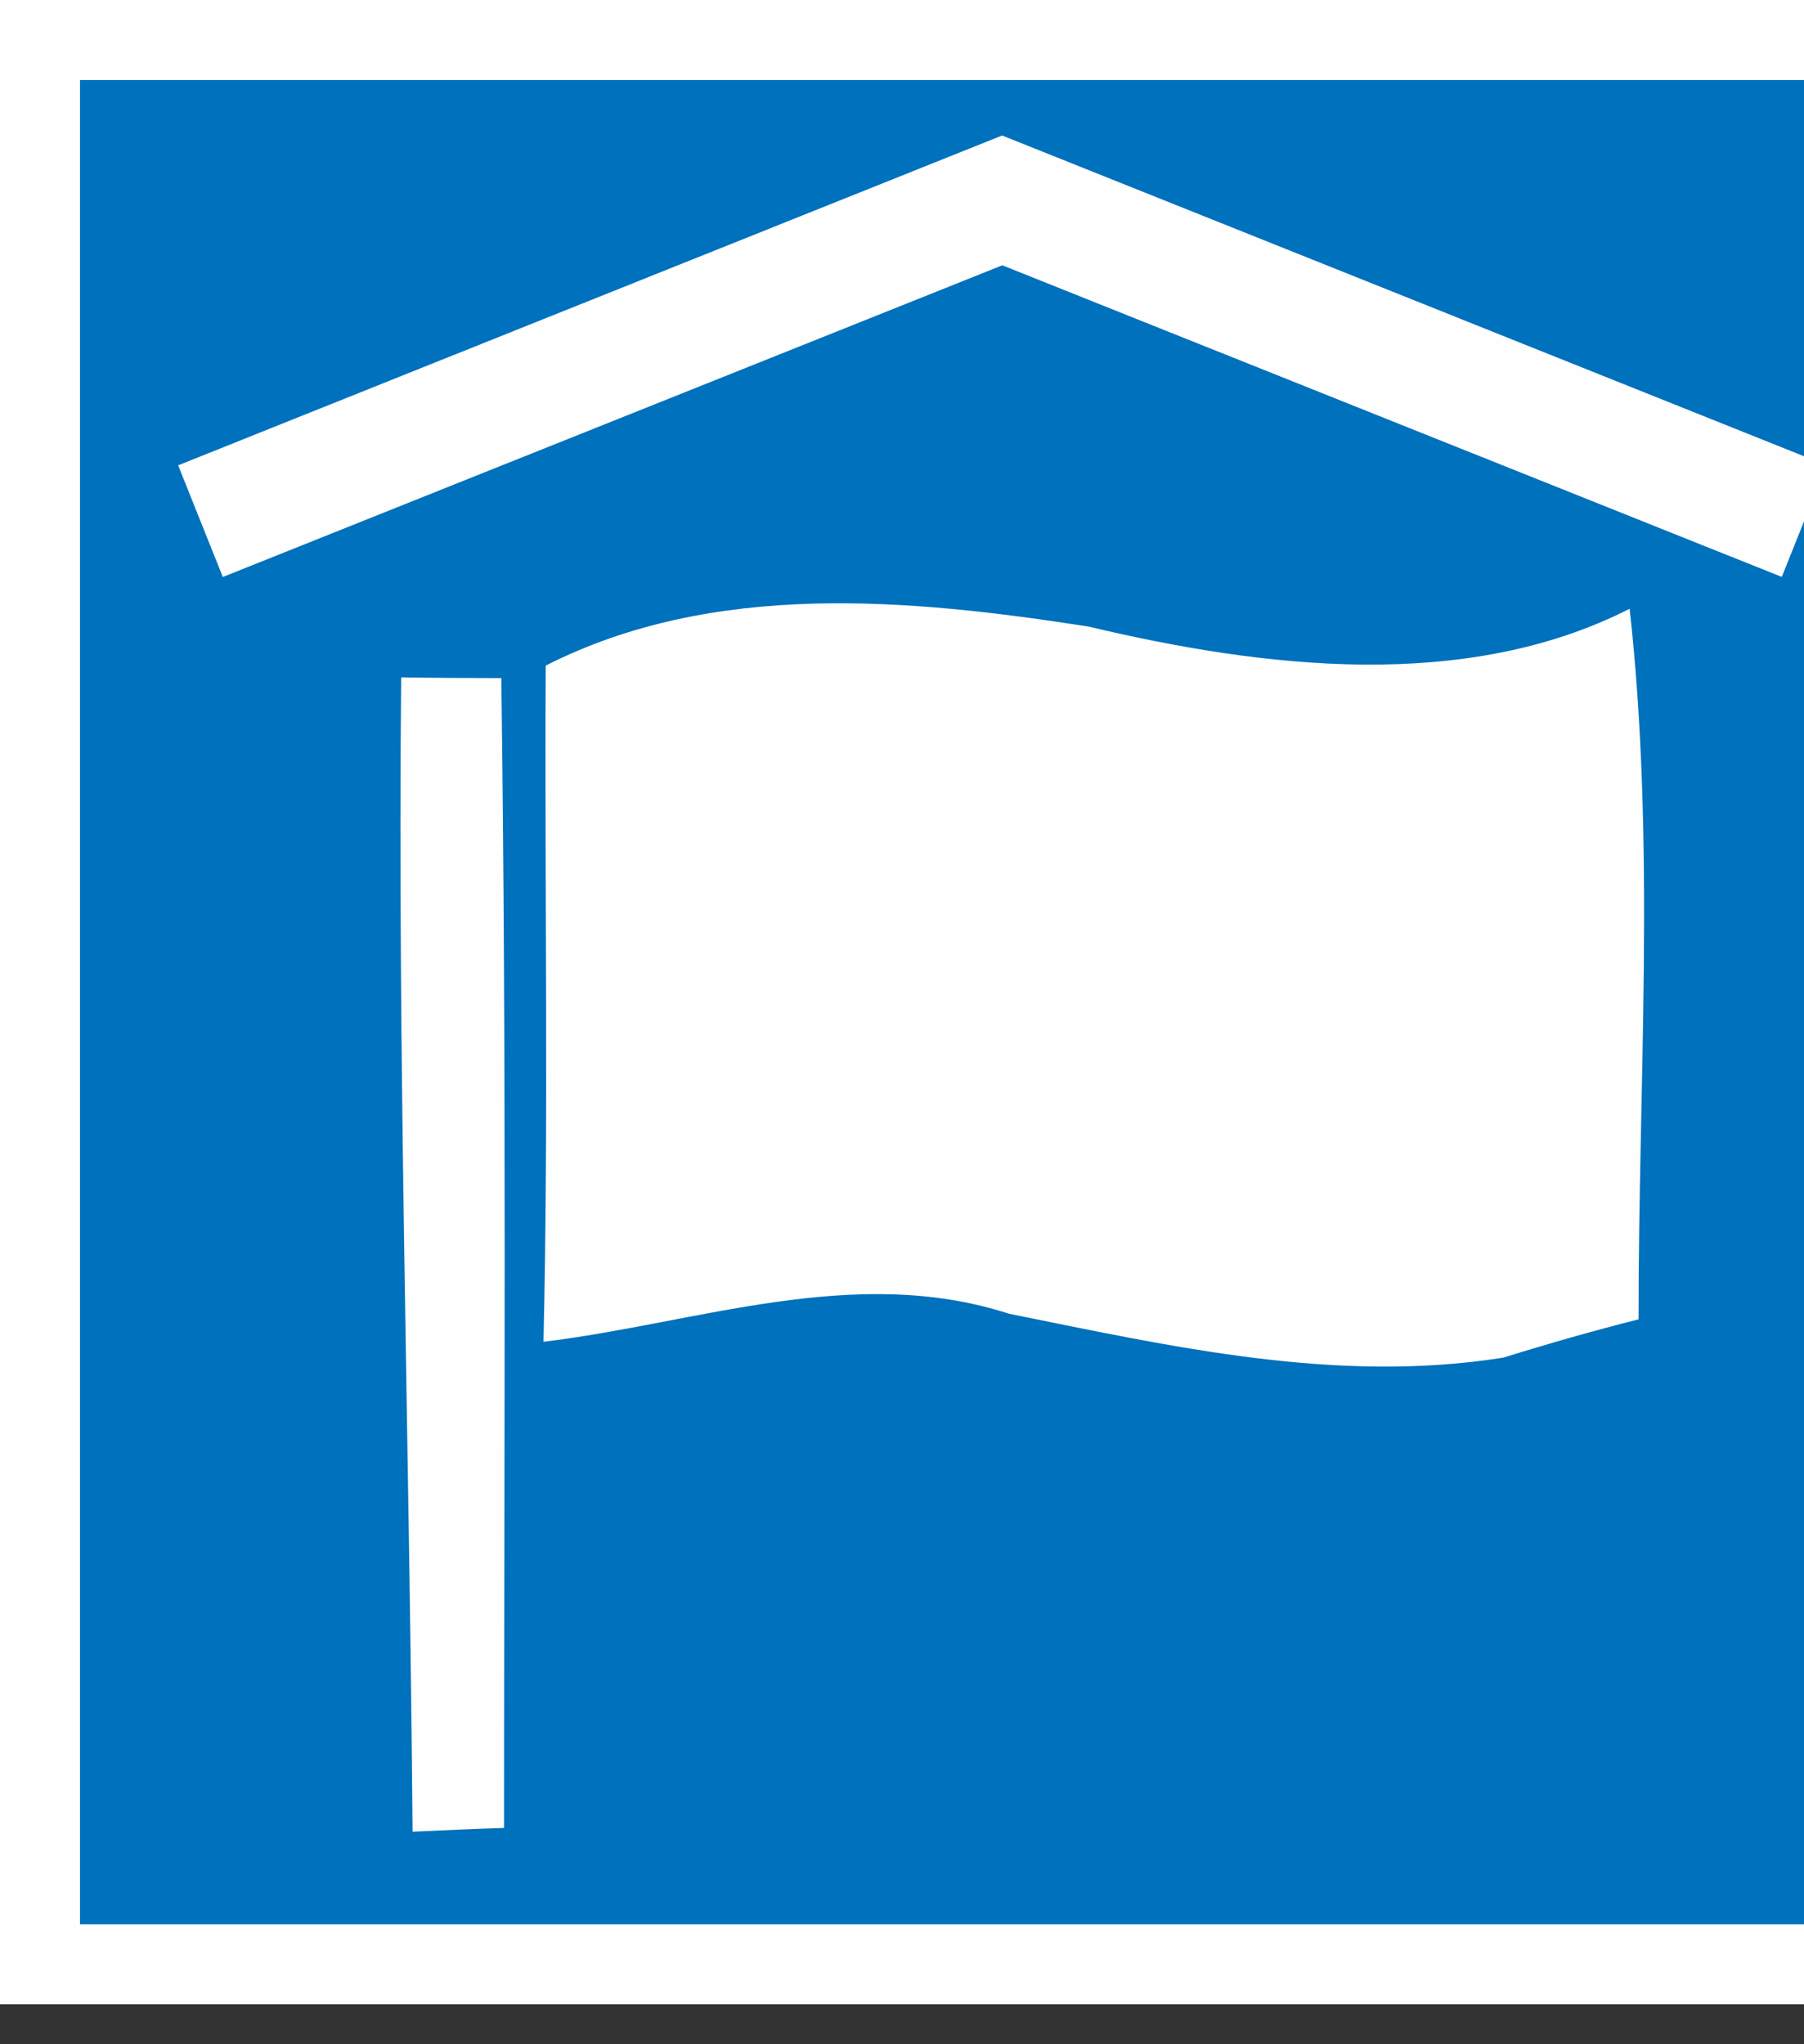<svg width="45" height="51" viewBox="0 0 45 51" fill="none" xmlns="http://www.w3.org/2000/svg">
<rect x="0" y="0" width="45" height="51" fill="#333333" stroke="none"/>
<path d="M49.004 1H1V49.004H49.004V1Z" fill="#0071BC"/>
<path d="M0 0V50.002H50V0H0ZM1.996 48.006V1.998H48L48.004 48.006H1.996ZM4.444 11.609L5.558 14.395L25.002 6.619L44.446 14.393L45.56 11.607L24.998 3.38L4.444 11.609Z" fill="#FEFEFF"/>
<path d="M10.007 16.899C9.913 26.498 10.215 36.105 10.291 45.698C10.859 45.67 11.995 45.62 12.573 45.604C12.573 36.045 12.637 26.484 12.505 16.917C11.957 16.917 10.557 16.911 10.007 16.899ZM40.651 15.187C36.549 17.277 31.491 16.663 27.16 15.633C22.67 14.933 17.799 14.481 13.613 16.605C13.583 22.232 13.687 27.856 13.557 33.475C17.395 33.011 21.31 31.524 25.168 32.775C29.234 33.595 33.345 34.533 37.507 33.869C38.621 33.521 39.745 33.201 40.873 32.915C40.869 27.004 41.303 21.06 40.651 15.187Z" fill="#FEFEFF"/>
</svg>
